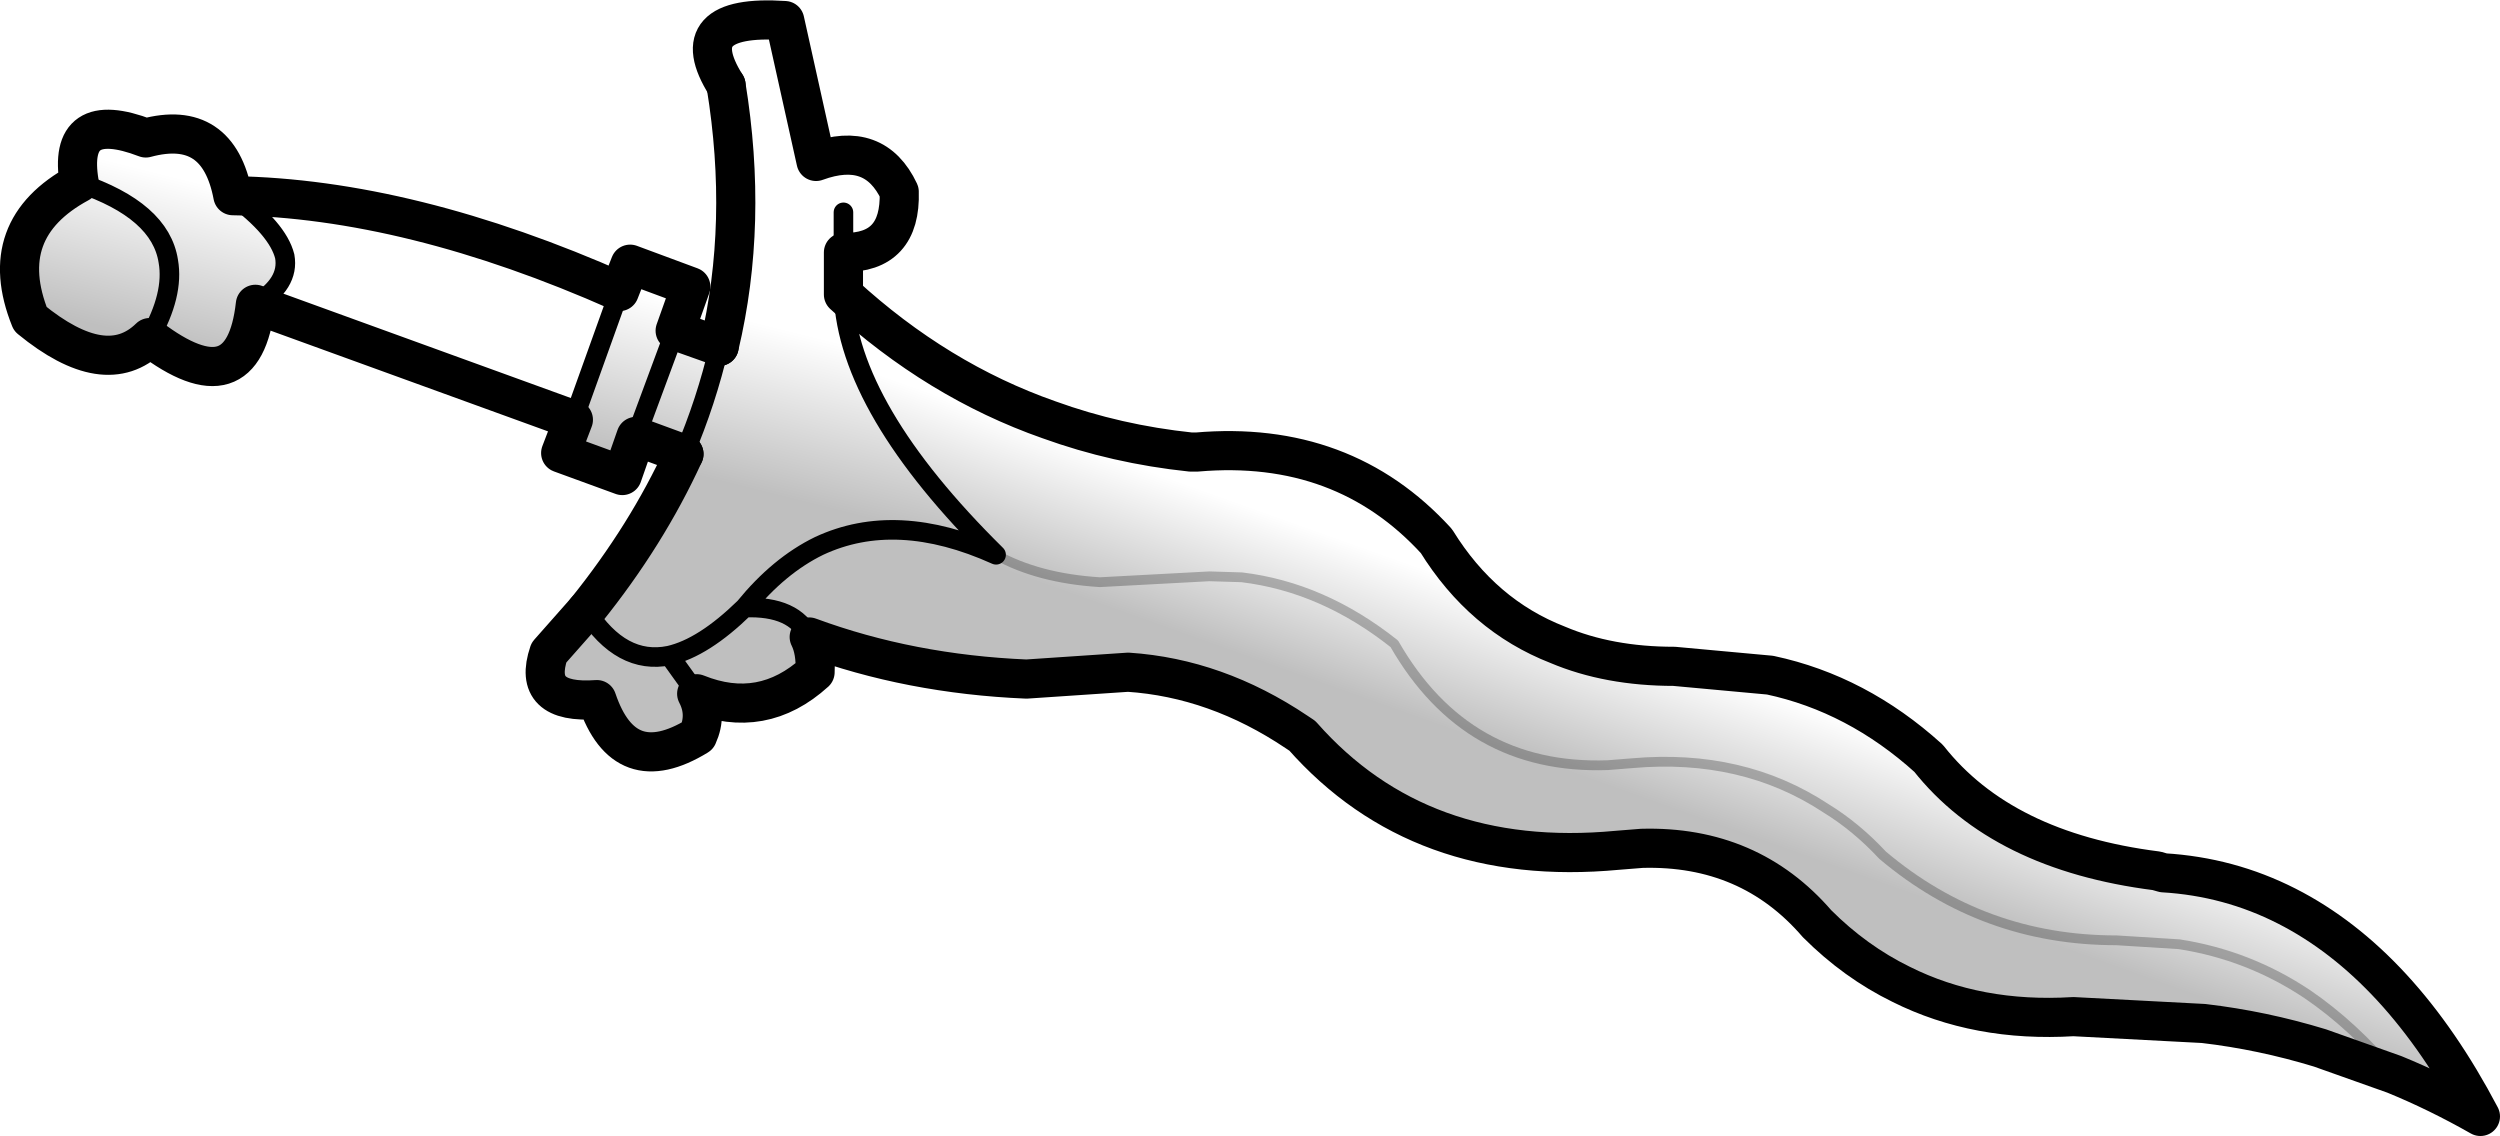 <?xml version="1.0" encoding="UTF-8" standalone="no"?>
<svg xmlns:xlink="http://www.w3.org/1999/xlink" height="58.05px" width="127.75px" xmlns="http://www.w3.org/2000/svg">
  <g transform="matrix(1.0, 0.0, 0.0, 1.0, -157.1, -263.75)">
    <path d="M170.15 279.3 Q169.55 284.65 164.75 281.0 162.5 283.2 158.65 280.05 156.8 275.45 161.15 273.1 160.5 269.25 164.55 270.8 168.25 269.8 169.0 273.75 171.3 275.45 171.65 276.85 171.9 278.25 170.15 279.3 M188.75 278.65 L189.3 277.25 192.4 278.4 191.6 280.65 193.85 281.45 Q195.35 275.15 194.2 268.1 191.9 264.45 197.2 264.8 L198.8 272.0 Q201.8 270.9 203.05 273.55 203.15 276.7 200.2 276.65 L200.2 278.8 Q200.45 284.65 208.0 292.1 202.9 289.8 198.95 291.65 196.9 292.65 195.15 294.8 197.7 294.7 198.45 296.3 198.8 297.0 198.75 298.1 196.05 300.55 192.7 299.2 193.25 300.25 192.75 301.35 189.0 303.65 187.6 299.5 184.25 299.75 185.15 297.1 L187.05 294.95 Q190.15 291.1 192.05 286.95 L189.6 286.05 188.9 288.05 185.75 286.9 186.4 285.2 188.75 278.65 M200.2 274.6 L200.2 276.65 200.2 274.6 M164.75 281.0 Q166.0 278.8 165.7 277.1 165.3 274.5 161.15 273.1 165.3 274.5 165.7 277.1 166.0 278.8 164.75 281.0 M192.7 299.2 L191.3 297.25 Q193.05 296.85 195.15 294.8 193.05 296.85 191.3 297.25 L192.7 299.2 M189.6 286.05 L191.6 280.65 189.6 286.05 M191.3 297.25 Q188.85 297.75 187.05 294.95 188.85 297.75 191.3 297.25" fill="url(#gradient0)" fill-rule="evenodd" stroke="none"/>
    <path d="M200.2 278.8 Q205.0 283.2 210.7 285.2 214.15 286.45 217.95 286.85 L218.25 286.85 Q225.75 286.2 230.5 291.4 232.85 295.2 236.7 296.7 239.3 297.8 242.65 297.8 L247.55 298.25 Q252.0 299.2 255.65 302.5 259.4 307.25 267.3 308.25 L267.65 308.35 Q271.0 308.55 273.95 310.05 279.75 313.0 283.85 320.8 281.65 319.55 279.45 318.65 L275.65 317.3 Q272.7 316.4 269.7 316.05 L263.05 315.7 Q258.15 316.0 254.25 314.05 251.9 312.9 249.95 310.95 246.5 306.95 241.0 307.1 L239.75 307.2 Q229.65 308.15 223.65 301.35 L223.35 301.15 Q219.25 298.4 214.75 298.1 L209.55 298.45 Q203.6 298.2 198.45 296.3 197.7 294.7 195.15 294.8 196.9 292.65 198.95 291.65 202.9 289.8 208.0 292.1 200.45 284.65 200.2 278.8 M279.45 318.65 Q277.35 316.15 275.0 314.55 272.0 312.55 268.45 312.0 L265.25 311.8 Q258.45 311.8 253.3 307.45 251.95 306.0 250.4 305.05 246.15 302.25 240.5 302.75 L239.25 302.85 Q232.05 303.1 228.35 296.65 224.7 293.75 220.55 293.25 L218.9 293.2 213.3 293.5 Q210.15 293.3 208.0 292.1 210.15 293.3 213.3 293.5 L218.9 293.2 220.55 293.25 Q224.7 293.75 228.35 296.65 232.05 303.1 239.25 302.85 L240.5 302.75 Q246.15 302.25 250.4 305.05 251.95 306.0 253.3 307.45 258.45 311.8 265.25 311.8 L268.45 312.0 Q272.0 312.55 275.0 314.55 277.35 316.15 279.45 318.65" fill="url(#gradient1)" fill-rule="evenodd" stroke="none"/>
    <path d="M170.15 279.3 Q169.55 284.65 164.75 281.0 162.5 283.2 158.65 280.05 156.8 275.45 161.15 273.1 160.5 269.25 164.55 270.8 168.25 269.8 169.0 273.75 178.05 273.9 188.75 278.65 L189.3 277.25 192.4 278.4 191.6 280.65 193.85 281.45 M194.2 268.1 Q191.9 264.45 197.2 264.8 L198.8 272.0 Q201.8 270.9 203.05 273.55 203.15 276.7 200.2 276.65 L200.2 278.8 Q205.0 283.2 210.7 285.2 214.15 286.45 217.95 286.85 L218.25 286.85 Q225.75 286.2 230.5 291.4 232.85 295.2 236.7 296.7 239.3 297.8 242.65 297.8 L247.55 298.25 Q252.0 299.2 255.65 302.5 259.4 307.25 267.3 308.25 L267.65 308.35 Q271.0 308.55 273.95 310.05 279.75 313.0 283.85 320.8 281.65 319.55 279.45 318.65 L275.65 317.3 Q272.7 316.4 269.7 316.05 L263.05 315.7 Q258.15 316.0 254.25 314.05 251.9 312.9 249.95 310.95 246.5 306.95 241.0 307.1 L239.75 307.2 Q229.65 308.15 223.65 301.35 L223.35 301.15 Q219.25 298.4 214.75 298.1 L209.55 298.45 Q203.6 298.2 198.45 296.3 198.8 297.0 198.75 298.1 196.05 300.55 192.7 299.2 193.25 300.25 192.75 301.35 189.0 303.65 187.6 299.5 184.25 299.75 185.15 297.1 L187.05 294.95 M192.05 286.95 L189.6 286.05 188.9 288.05 185.75 286.9 186.4 285.2 170.15 279.3" fill="none" stroke="#000000" stroke-linecap="round" stroke-linejoin="round" stroke-width="2.0"/>
    <path d="M170.15 279.3 Q171.9 278.25 171.65 276.85 171.3 275.45 169.0 273.75 M161.15 273.1 Q165.3 274.5 165.7 277.1 166.0 278.8 164.75 281.0 M200.2 276.65 L200.2 274.6 M195.15 294.8 Q196.9 292.65 198.95 291.65 202.9 289.8 208.0 292.1 200.45 284.65 200.2 278.8 M198.45 296.3 Q197.7 294.7 195.15 294.8 193.05 296.85 191.3 297.25 L192.7 299.2 M188.75 278.65 L186.4 285.2 M191.6 280.65 L189.6 286.05 M187.05 294.95 Q188.85 297.75 191.3 297.25" fill="none" stroke="#000000" stroke-linecap="round" stroke-linejoin="round" stroke-width="1.0"/>
    <path d="M208.0 292.1 Q210.15 293.3 213.3 293.5 L218.9 293.2 220.55 293.25 Q224.7 293.75 228.35 296.65 232.05 303.1 239.25 302.85 L240.5 302.75 Q246.15 302.25 250.4 305.05 251.95 306.0 253.3 307.45 258.45 311.8 265.25 311.8 L268.45 312.0 Q272.0 312.55 275.0 314.55 277.35 316.15 279.45 318.65" fill="none" stroke="#000000" stroke-linecap="round" stroke-linejoin="round" stroke-opacity="0.251" stroke-width="0.5"/>
    <path d="M187.05 294.95 Q190.15 291.1 192.05 286.95 M193.85 281.45 Q195.35 275.15 194.2 268.1" fill="none" stroke="#000000" stroke-linecap="round" stroke-linejoin="round" stroke-width="2.0"/>
    <path d="M192.05 286.95 Q193.2 284.25 193.85 281.45" fill="none" stroke="#000000" stroke-linecap="round" stroke-linejoin="round" stroke-width="1.0"/>
  </g>
  <defs>
    <linearGradient gradientTransform="matrix(-0.001, 0.005, -0.012, -0.003, 199.1, 285.35)" gradientUnits="userSpaceOnUse" id="gradient0" spreadMethod="pad" x1="-819.2" x2="819.2">
      <stop offset="0.0" stop-color="#000000" stop-opacity="0.0"/>
      <stop offset="1.0" stop-color="#000000" stop-opacity="0.251"/>
    </linearGradient>
    <linearGradient gradientTransform="matrix(-0.002, 0.004, -0.042, -0.015, 229.65, 296.6)" gradientUnits="userSpaceOnUse" id="gradient1" spreadMethod="pad" x1="-819.2" x2="819.2">
      <stop offset="0.0" stop-color="#000000" stop-opacity="0.0"/>
      <stop offset="1.0" stop-color="#000000" stop-opacity="0.251"/>
    </linearGradient>
  </defs>
</svg>
